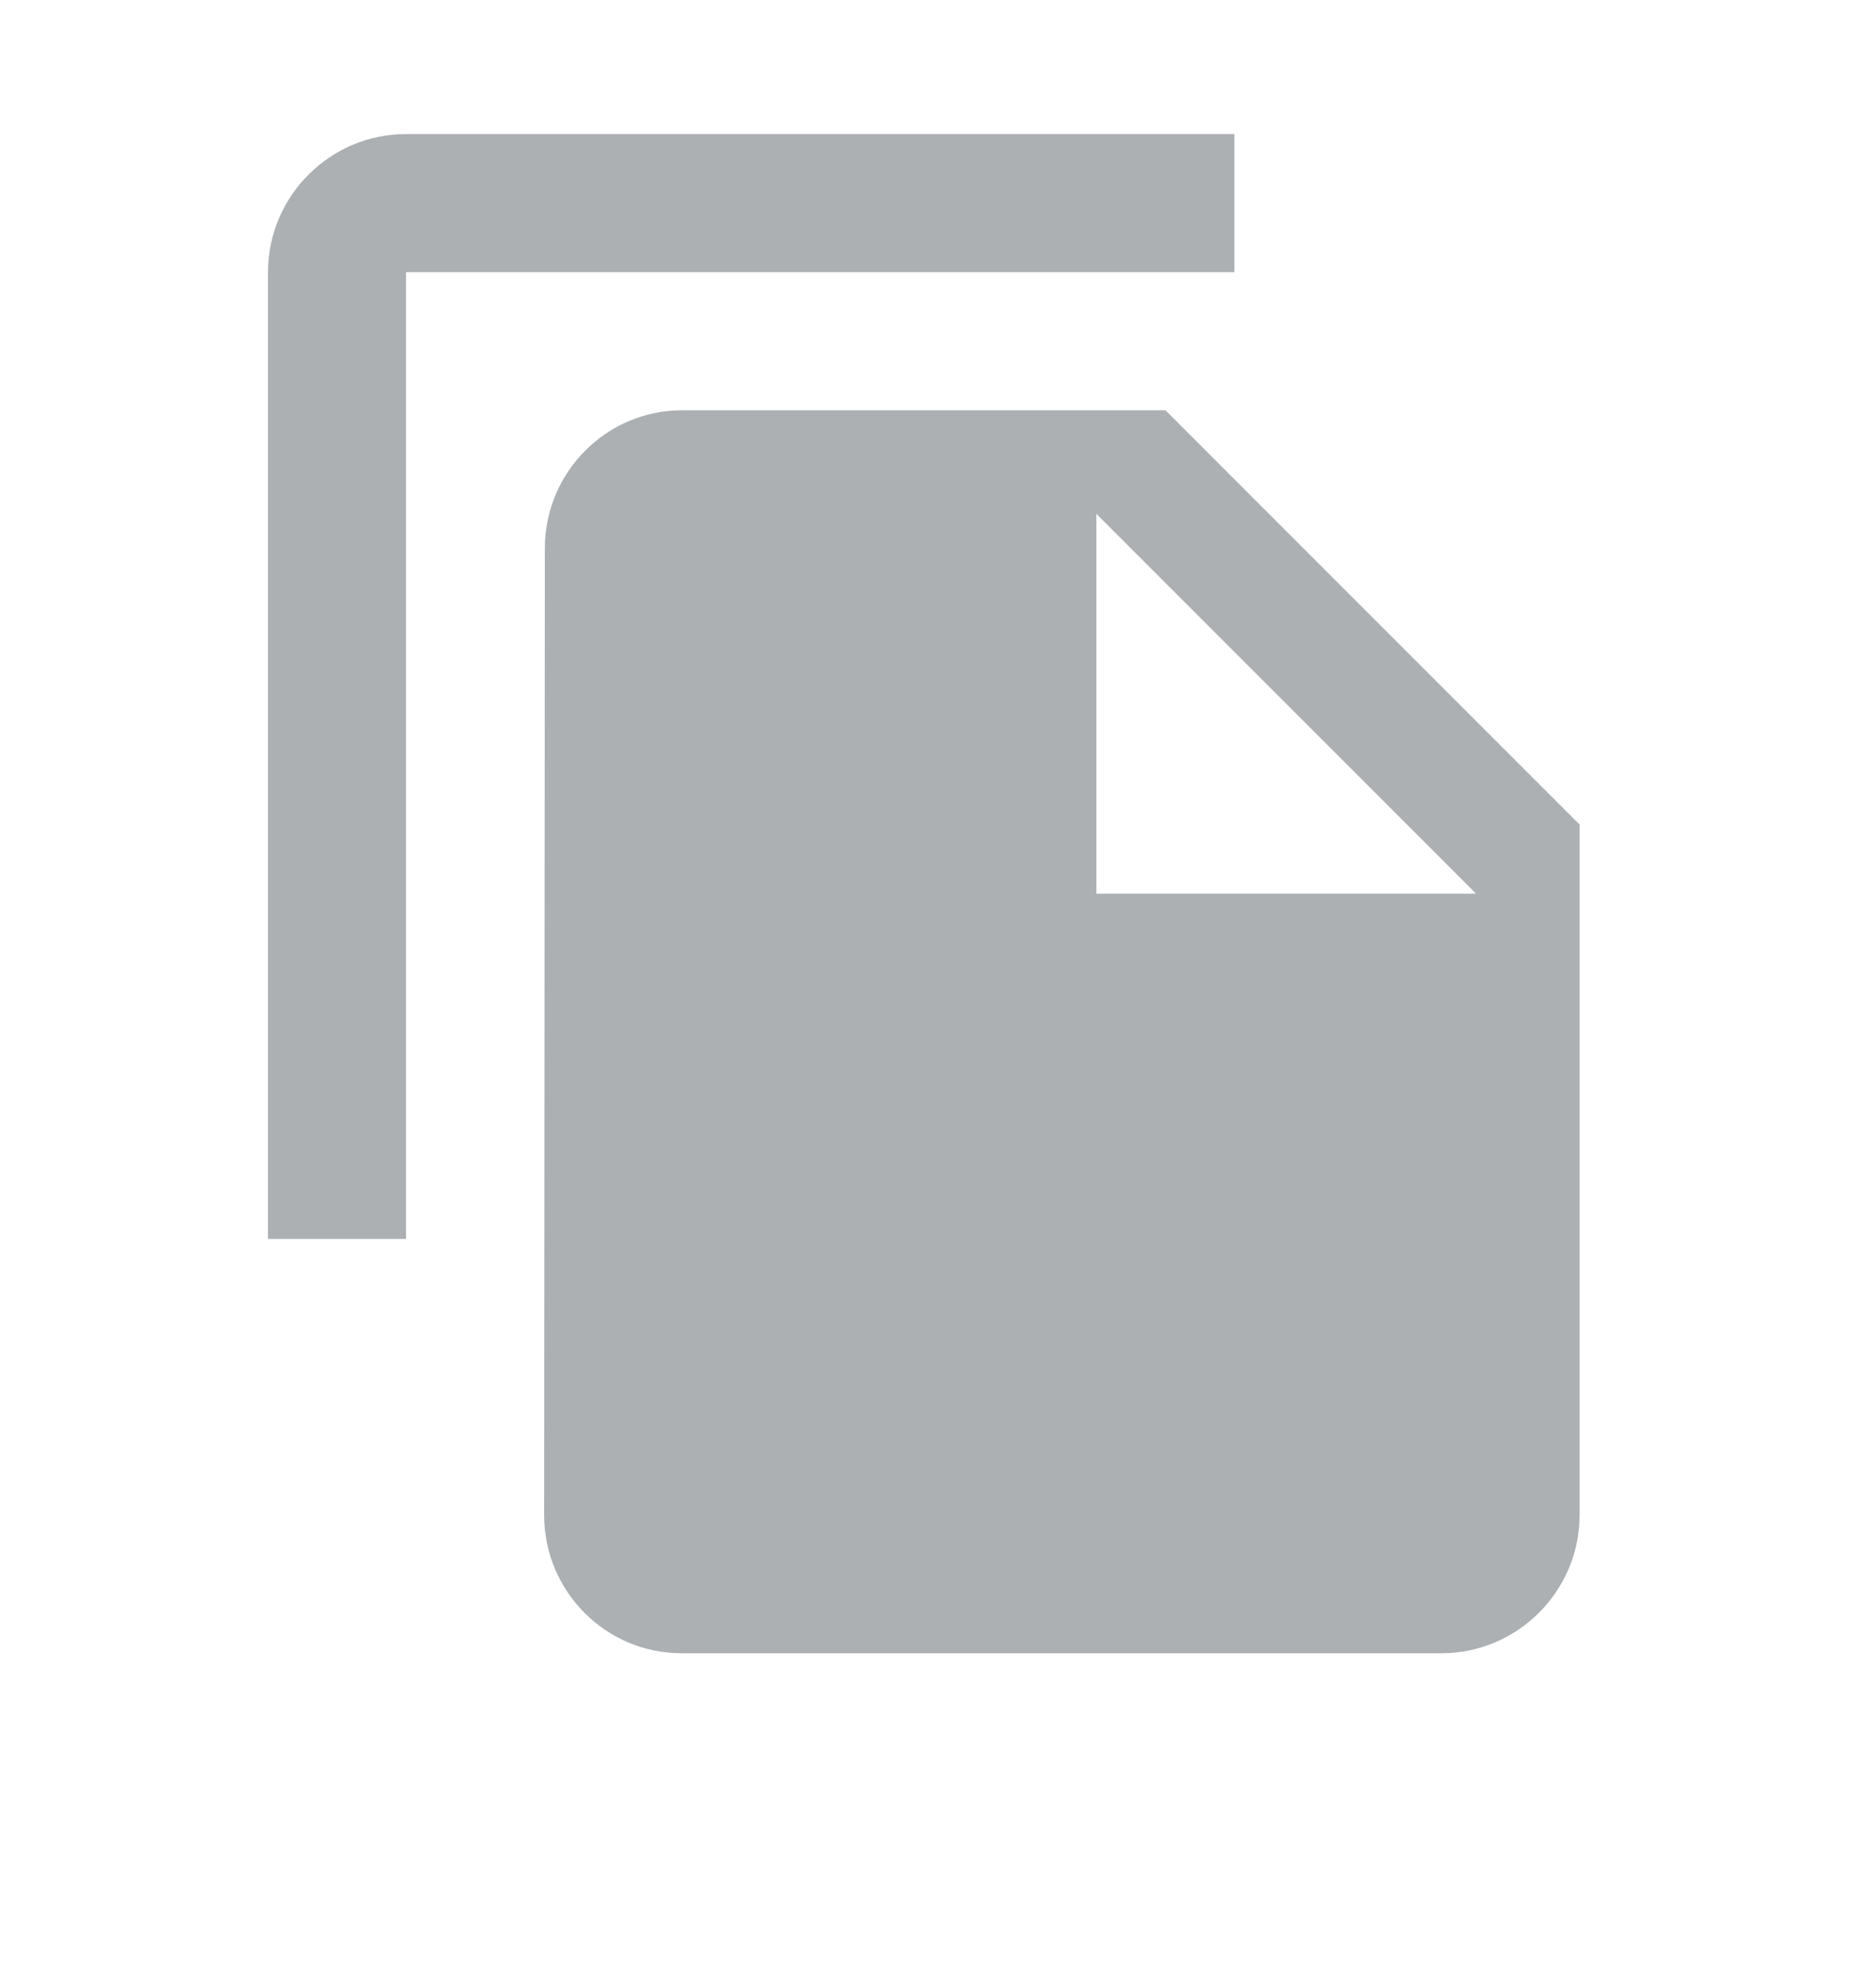 <svg width="21" height="22" viewBox="0 0 21 22" fill="none" xmlns="http://www.w3.org/2000/svg">
<path d="M13.818 1.5H4.545C3.695 1.5 3 2.195 3 3.045V13.864H4.545V3.045H13.818V1.5ZM13.046 4.591L17.682 9.227V16.954C17.682 17.805 16.986 18.5 16.136 18.5H7.629C6.779 18.5 6.091 17.805 6.091 16.954L6.099 6.136C6.099 5.286 6.786 4.591 7.636 4.591H13.046ZM12.273 10H16.523L12.273 5.75V10Z" fill="#ACB0B3"/>
</svg>
